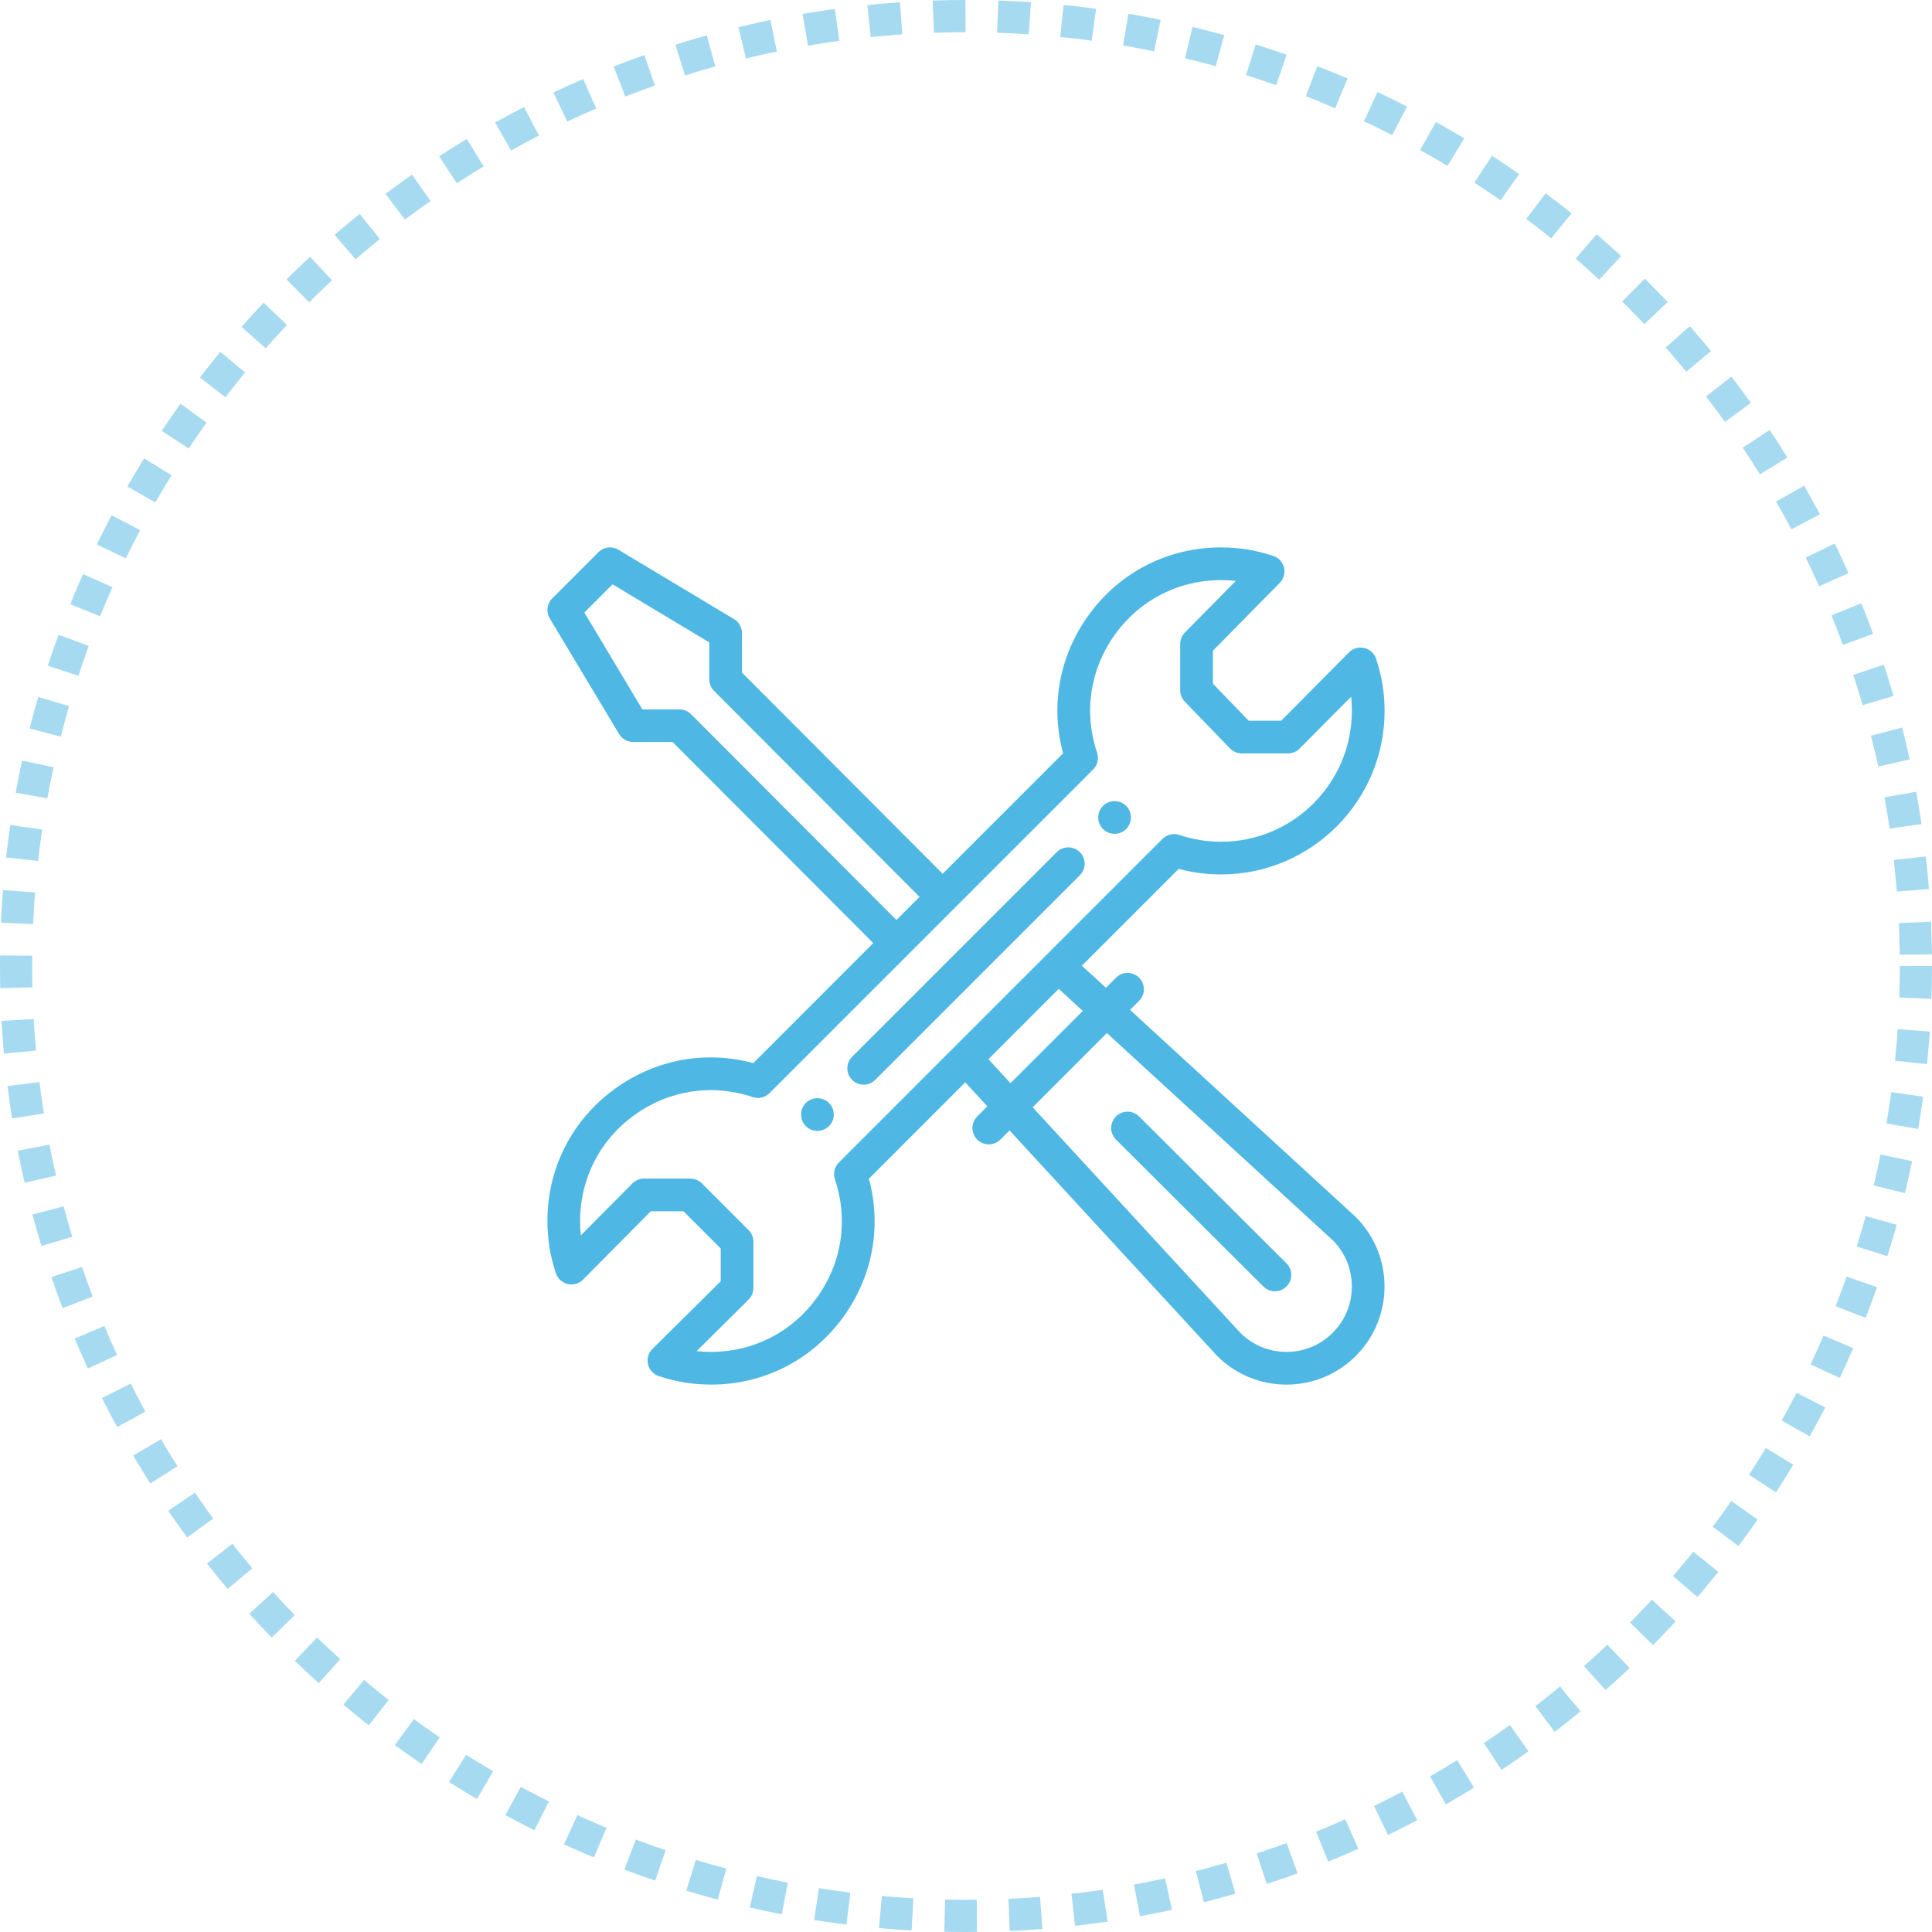 <svg width="60" height="60" viewBox="0 0 60 60" fill="none" xmlns="http://www.w3.org/2000/svg">
<circle cx="30" cy="30" r="29.5" stroke="#4FB7E3" stroke-opacity="0.5" stroke-dasharray="1 1"/>
<path d="M34.614 24.879C34.334 24.879 34.106 25.106 34.106 25.387C34.106 25.667 34.334 25.895 34.614 25.895C34.895 25.895 35.122 25.667 35.122 25.387C35.122 25.106 34.895 24.879 34.614 24.879Z" fill="#4FB7E3"/>
<path d="M25.386 34.105C25.105 34.105 24.878 34.333 24.878 34.613C24.878 34.894 25.105 35.121 25.386 35.121C25.666 35.121 25.894 34.894 25.894 34.613C25.894 34.333 25.666 34.105 25.386 34.105Z" fill="#4FB7E3"/>
<path d="M42.369 20.124C42.198 20.084 42.017 20.136 41.894 20.261L39.788 22.383H38.779L37.668 21.232V20.209L39.743 18.102C39.866 17.978 39.916 17.799 39.875 17.628C39.835 17.458 39.709 17.321 39.544 17.265C39.022 17.089 38.477 17 37.922 17C36.268 17 34.765 17.771 33.799 19.116C32.895 20.375 32.616 21.918 33.016 23.394L29.275 27.135L23.043 20.889V19.663C23.043 19.484 22.949 19.319 22.796 19.227L19.206 17.073C19.006 16.952 18.75 16.984 18.585 17.149L17.149 18.585C16.985 18.75 16.953 19.005 17.073 19.205L19.227 22.796C19.319 22.949 19.484 23.042 19.662 23.043L20.888 23.043L27.12 29.289L23.394 33.016C21.918 32.617 20.374 32.896 19.115 33.8C17.771 34.766 17 36.268 17 37.922C17 38.477 17.089 39.023 17.265 39.544C17.321 39.711 17.46 39.836 17.631 39.876C17.803 39.916 17.983 39.864 18.107 39.739L20.212 37.617H21.227L22.383 38.774V39.789L20.261 41.894C20.136 42.018 20.084 42.198 20.124 42.369C20.164 42.541 20.29 42.679 20.457 42.735C20.978 42.911 21.523 43 22.078 43C23.732 43 25.234 42.229 26.2 40.885C27.105 39.626 27.384 38.083 26.985 36.606L29.977 33.613L30.663 34.358L30.348 34.672C30.15 34.871 30.15 35.192 30.348 35.391C30.547 35.589 30.868 35.589 31.067 35.391L31.352 35.106L37.784 42.093C37.789 42.098 37.794 42.103 37.798 42.108C38.989 43.298 40.917 43.299 42.108 42.108C43.295 40.92 43.295 38.987 42.108 37.799C42.103 37.793 42.097 37.788 42.092 37.783L35.094 31.363L35.376 31.082C35.574 30.884 35.574 30.562 35.376 30.364C35.178 30.165 34.856 30.165 34.657 30.364L34.345 30.676L33.599 29.991L36.606 26.984C37.034 27.099 37.475 27.156 37.922 27.156C40.722 27.156 43 24.878 43 22.078C43 21.523 42.911 20.978 42.735 20.457C42.679 20.29 42.54 20.164 42.369 20.124ZM21.458 22.177C21.363 22.081 21.234 22.032 21.099 22.032L19.95 22.032L18.148 19.023L19.023 18.147L22.027 19.95V21.099C22.027 21.233 22.081 21.362 22.176 21.457L28.557 27.853L27.839 28.571L21.458 22.177ZM34.375 32.082L41.397 38.524C42.181 39.317 42.179 40.6 41.39 41.39C40.599 42.181 39.318 42.183 38.524 41.397L32.07 34.387L34.375 32.082ZM33.626 31.395L31.382 33.639L30.696 32.895L32.88 30.71L33.626 31.395ZM37.922 26.141C37.478 26.141 37.041 26.07 36.624 25.929C36.441 25.868 36.239 25.915 36.103 26.051C33.557 28.597 28.071 34.083 26.051 36.103C25.915 36.239 25.867 36.441 25.929 36.624C26.351 37.878 26.149 39.215 25.375 40.293C24.602 41.368 23.401 41.985 22.078 41.985C21.93 41.985 21.782 41.977 21.635 41.961L23.248 40.36C23.344 40.265 23.398 40.135 23.398 40V38.563C23.398 38.429 23.345 38.3 23.25 38.204L21.796 36.75C21.701 36.655 21.571 36.602 21.437 36.602H20C19.865 36.602 19.735 36.656 19.64 36.752L18.039 38.365C18.023 38.218 18.015 38.071 18.015 37.922C18.015 36.599 18.632 35.398 19.707 34.625C20.785 33.851 22.122 33.649 23.376 34.071C23.559 34.133 23.761 34.085 23.897 33.949C23.925 33.921 33.942 23.904 33.949 23.897C34.085 23.761 34.133 23.559 34.071 23.376C33.649 22.123 33.85 20.786 34.624 19.709C35.397 18.633 36.599 18.016 37.922 18.016C38.075 18.016 38.227 18.024 38.378 18.041L36.798 19.644C36.705 19.739 36.652 19.867 36.652 20V21.437C36.652 21.569 36.703 21.695 36.795 21.79L38.198 23.243C38.294 23.343 38.425 23.398 38.563 23.398H40C40.135 23.398 40.265 23.345 40.36 23.248L41.961 21.636C41.976 21.782 41.984 21.93 41.984 22.078C41.984 24.318 40.162 26.141 37.922 26.141Z" fill="#4FB7E3"/>
<path d="M32.818 26.464L26.463 32.819C26.265 33.017 26.265 33.339 26.463 33.537C26.662 33.735 26.983 33.735 27.181 33.537L33.536 27.182C33.734 26.984 33.734 26.662 33.536 26.464C33.338 26.266 33.016 26.266 32.818 26.464Z" fill="#4FB7E3"/>
<path d="M39.236 39.954C39.434 40.151 39.755 40.151 39.954 39.952C40.152 39.754 40.151 39.432 39.953 39.234L35.375 34.672C35.177 34.474 34.855 34.474 34.657 34.673C34.459 34.871 34.459 35.193 34.658 35.391L39.236 39.954Z" fill="#4FB7E3"/>
</svg>
